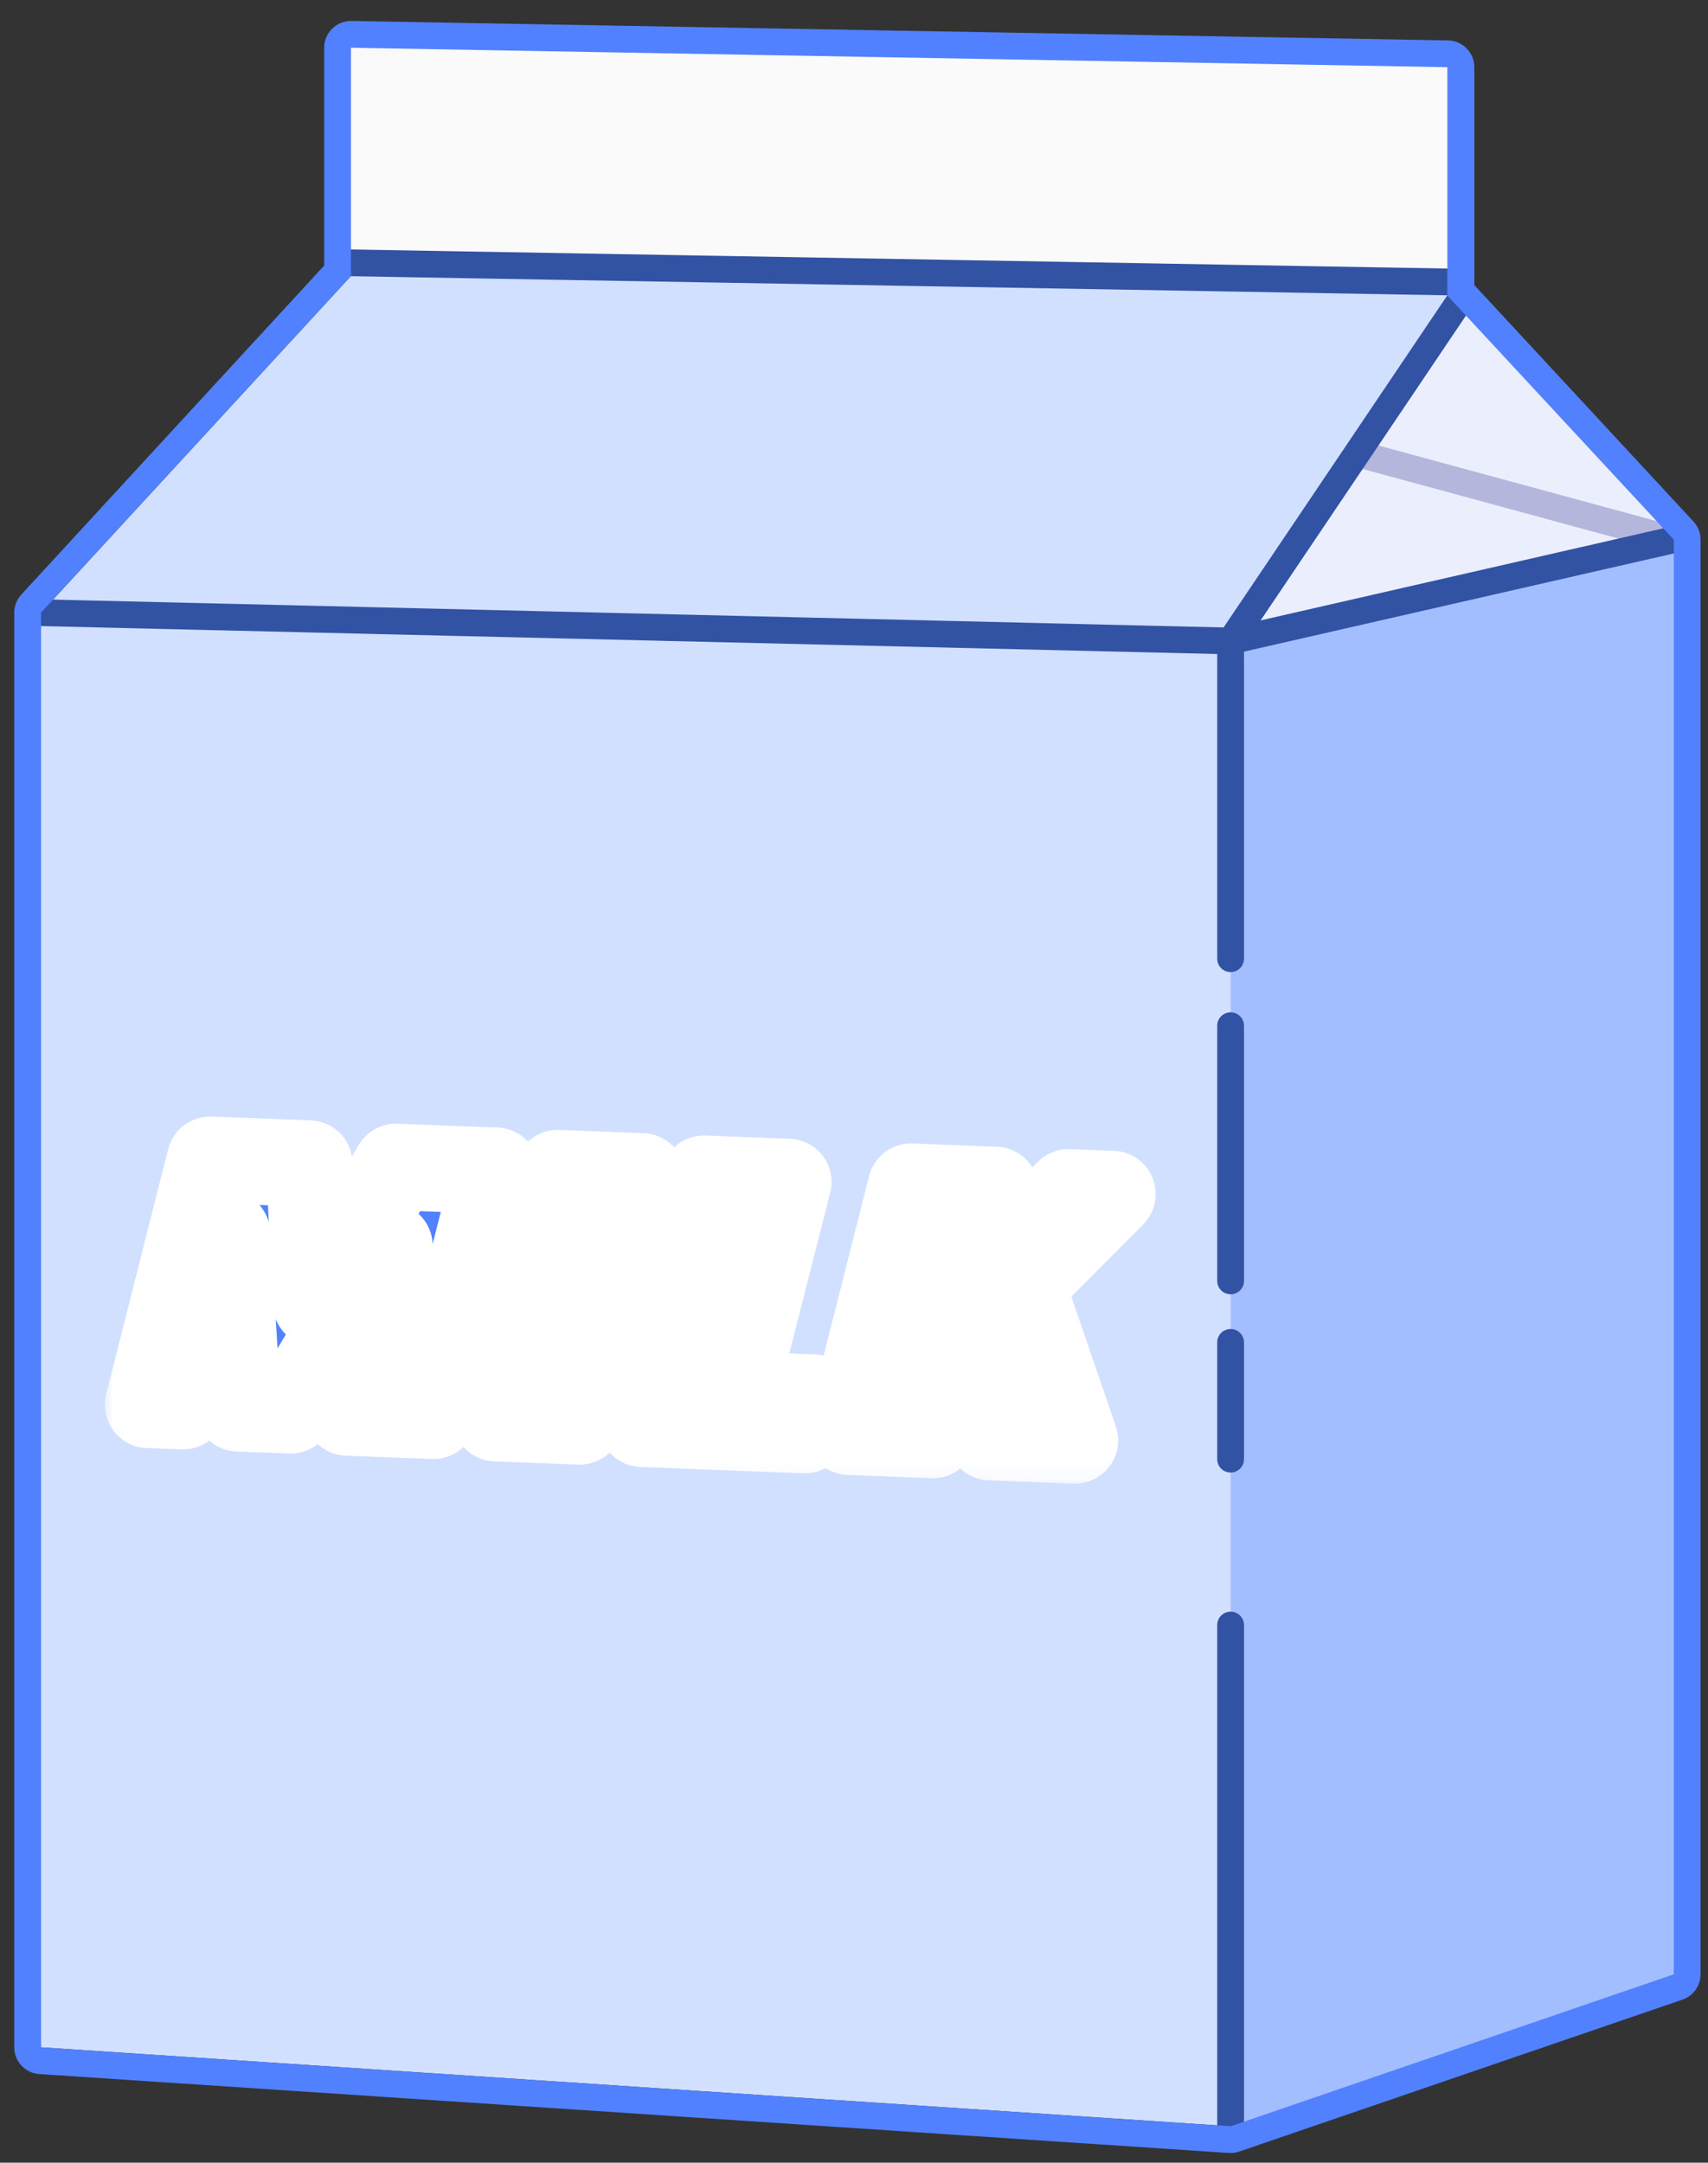 <svg width="79" height="100" viewBox="0 0 79 100" fill="none" xmlns="http://www.w3.org/2000/svg">
<rect x="0" y="0" width="79" height="100" fill="#333333" stroke="none"/>
<path d="M1.898 94.665V28.329L16.234 12.762V2.207L66.946 3.107V14.115L77.421 24.953V91.29L56.922 98.315L1.898 94.665Z" fill="#D2E0FF"/>
<path d="M67.822 13.784L57.131 29.645L77.974 24.933L67.822 13.784Z" fill="#EBEEFC"/>
<path d="M15.78 12.143V1.734L67.364 2.634V13.043L15.78 12.143Z" fill="#FAFAFA"/>
<path d="M56.922 29.638L56.924 98.668L77.823 91.729L77.975 24.933L56.922 29.638Z" fill="#A2BEFF"/>
<path d="M77.418 25.575C77.364 25.574 77.309 25.566 77.256 25.552L62.614 21.572C62.456 21.528 62.322 21.423 62.24 21.281C62.159 21.138 62.137 20.969 62.18 20.811C62.223 20.653 62.328 20.518 62.471 20.437C62.613 20.356 62.782 20.334 62.941 20.377L77.583 24.357C77.741 24.401 77.876 24.505 77.957 24.648C78.039 24.79 78.06 24.959 78.018 25.118C77.981 25.249 77.903 25.364 77.795 25.447C77.687 25.529 77.555 25.574 77.418 25.575Z" fill="#B4B6DB"/>
<path d="M56.919 59.846C56.755 59.846 56.597 59.781 56.481 59.665C56.365 59.549 56.3 59.392 56.3 59.228V47.428C56.3 47.264 56.365 47.106 56.481 46.99C56.597 46.874 56.755 46.809 56.919 46.809C57.084 46.809 57.241 46.874 57.357 46.99C57.474 47.106 57.539 47.264 57.539 47.428V59.228C57.539 59.392 57.474 59.549 57.357 59.665C57.241 59.781 57.084 59.846 56.919 59.846Z" fill="#3252A4"/>
<path d="M56.919 68.089C56.755 68.089 56.597 68.024 56.481 67.908C56.365 67.792 56.3 67.634 56.3 67.47V62.07C56.3 61.906 56.365 61.748 56.481 61.632C56.597 61.516 56.755 61.451 56.919 61.451C57.084 61.451 57.241 61.516 57.357 61.632C57.474 61.748 57.539 61.906 57.539 62.07V67.47C57.539 67.634 57.474 67.792 57.357 67.908C57.241 68.024 57.084 68.089 56.919 68.089Z" fill="#3252A4"/>
<path d="M56.919 44.948C56.755 44.948 56.598 44.883 56.481 44.767C56.365 44.651 56.3 44.494 56.3 44.33V30.241L1.882 28.948C1.801 28.946 1.721 28.928 1.646 28.896C1.572 28.863 1.504 28.816 1.448 28.757C1.392 28.698 1.348 28.629 1.319 28.553C1.29 28.477 1.276 28.396 1.279 28.315C1.28 28.234 1.298 28.154 1.33 28.079C1.363 28.005 1.41 27.938 1.469 27.882C1.528 27.826 1.597 27.782 1.673 27.753C1.749 27.724 1.83 27.71 1.912 27.712L56.935 29.02C57.097 29.023 57.251 29.09 57.364 29.206C57.477 29.321 57.54 29.477 57.539 29.638V44.33C57.539 44.494 57.474 44.651 57.358 44.767C57.241 44.883 57.084 44.948 56.919 44.948Z" fill="#3252A4"/>
<path d="M56.919 98.934C56.755 98.934 56.597 98.869 56.481 98.753C56.365 98.637 56.3 98.479 56.3 98.315V75.139C56.3 74.975 56.365 74.817 56.481 74.701C56.597 74.585 56.755 74.52 56.919 74.52C57.084 74.52 57.241 74.585 57.357 74.701C57.474 74.817 57.539 74.975 57.539 75.139V98.315C57.539 98.479 57.474 98.637 57.357 98.753C57.241 98.869 57.084 98.934 56.919 98.934Z" fill="#3252A4"/>
<path d="M56.919 30.257C56.779 30.257 56.643 30.209 56.533 30.121C56.424 30.034 56.347 29.912 56.316 29.776C56.297 29.696 56.295 29.614 56.308 29.534C56.322 29.454 56.351 29.377 56.395 29.308C56.438 29.24 56.495 29.18 56.561 29.133C56.627 29.086 56.703 29.053 56.782 29.035L77.28 24.35C77.441 24.314 77.609 24.343 77.747 24.43C77.886 24.517 77.985 24.656 78.022 24.816C78.04 24.895 78.042 24.977 78.029 25.058C78.016 25.138 77.987 25.215 77.944 25.284C77.9 25.352 77.844 25.412 77.778 25.459C77.712 25.507 77.637 25.541 77.557 25.559L57.059 30.241C57.013 30.251 56.966 30.256 56.919 30.257Z" fill="#3252A4"/>
<path d="M56.92 30.257C56.797 30.258 56.677 30.221 56.575 30.151C56.508 30.106 56.45 30.048 56.404 29.98C56.359 29.912 56.328 29.836 56.312 29.757C56.297 29.677 56.297 29.595 56.313 29.515C56.329 29.435 56.361 29.359 56.406 29.292L67.05 13.498C67.095 13.431 67.154 13.373 67.222 13.328C67.29 13.283 67.366 13.252 67.445 13.237C67.525 13.221 67.608 13.222 67.687 13.238C67.767 13.254 67.843 13.286 67.91 13.332C67.978 13.377 68.035 13.435 68.08 13.502C68.125 13.57 68.156 13.646 68.172 13.726C68.187 13.805 68.187 13.887 68.171 13.967C68.154 14.046 68.123 14.122 68.077 14.189L57.434 29.983C57.377 30.067 57.301 30.137 57.211 30.184C57.122 30.232 57.022 30.257 56.92 30.257Z" fill="#3252A4"/>
<path d="M67.365 13.662L15.681 12.762C15.6 12.761 15.52 12.743 15.445 12.711C15.371 12.678 15.303 12.632 15.247 12.573C15.19 12.515 15.146 12.445 15.116 12.37C15.086 12.294 15.072 12.213 15.073 12.132C15.074 12.051 15.091 11.97 15.123 11.895C15.155 11.82 15.202 11.752 15.261 11.696C15.319 11.639 15.389 11.595 15.465 11.566C15.541 11.536 15.623 11.522 15.704 11.525L67.387 12.425C67.468 12.426 67.549 12.443 67.623 12.475C67.698 12.508 67.765 12.554 67.822 12.613C67.878 12.671 67.923 12.74 67.953 12.815C67.982 12.891 67.997 12.971 67.995 13.053C67.994 13.134 67.977 13.214 67.945 13.289C67.912 13.364 67.865 13.432 67.807 13.488C67.748 13.545 67.679 13.589 67.603 13.619C67.527 13.649 67.446 13.664 67.365 13.662Z" fill="#3252A4"/>
<path d="M16.233 2.207L66.944 3.107V13.665L77.418 24.953V91.29L56.92 98.315L1.898 94.665V28.329L16.233 12.762V2.207ZM16.233 0.969C15.908 0.97 15.596 1.097 15.364 1.325C15.247 1.44 15.154 1.577 15.09 1.729C15.027 1.88 14.994 2.043 14.995 2.207V12.278L0.986 27.492C0.776 27.72 0.66 28.019 0.659 28.329V94.665C0.659 94.979 0.778 95.282 0.992 95.511C1.207 95.741 1.501 95.88 1.815 95.901L56.839 99.55H56.92C57.057 99.55 57.193 99.528 57.323 99.483L77.821 92.46C78.065 92.376 78.277 92.217 78.426 92.007C78.576 91.797 78.657 91.546 78.657 91.288V24.953C78.657 24.642 78.54 24.343 78.328 24.114L68.192 13.181V3.107C68.192 2.783 68.064 2.471 67.837 2.24C67.609 2.008 67.3 1.875 66.975 1.869L16.265 0.969H16.233Z" fill="#5181FF"/>
<mask id="path-14-outside-1_2038_4802" maskUnits="userSpaceOnUse" x="4.775" y="50.89" width="49.578" height="17.868" fill="black">
<rect fill="white" x="4.775" y="50.89" width="49.578" height="17.868"/>
<path d="M20.053 65.463L16.06 65.309L18.013 57.603L13.452 65.209L11.005 65.115L10.505 57.044L8.469 65.018L6.851 64.956L9.717 53.628L14.304 53.804L14.614 60.264L18.315 53.958L22.938 54.135L20.053 65.463ZM26.811 65.722L22.926 65.573L25.793 54.245L29.696 54.395L26.811 65.722ZM32.559 54.505L36.462 54.654L33.959 64.484L37.611 64.624L37.247 66.123L29.692 65.833L32.559 54.505ZM44.787 59.946L49.421 55.134L51.453 55.212L47.257 59.428L49.719 66.602L45.798 66.451L44.408 61.372L43.154 66.35L39.269 66.201L42.136 54.872L46.039 55.022L44.787 59.946Z"/>
</mask>
<path d="M20.053 65.463L16.06 65.309L18.013 57.603L13.452 65.209L11.005 65.115L10.505 57.044L8.469 65.018L6.851 64.956L9.717 53.628L14.304 53.804L14.614 60.264L18.315 53.958L22.938 54.135L20.053 65.463ZM26.811 65.722L22.926 65.573L25.793 54.245L29.696 54.395L26.811 65.722ZM32.559 54.505L36.462 54.654L33.959 64.484L37.611 64.624L37.247 66.123L29.692 65.833L32.559 54.505ZM44.787 59.946L49.421 55.134L51.453 55.212L47.257 59.428L49.719 66.602L45.798 66.451L44.408 61.372L43.154 66.35L39.269 66.201L42.136 54.872L46.039 55.022L44.787 59.946Z" fill="#5181FF"/>
<path d="M20.053 65.463L19.976 67.461C20.919 67.498 21.758 66.87 21.991 65.956L20.053 65.463ZM16.06 65.309L14.121 64.818C13.973 65.403 14.097 66.024 14.458 66.507C14.82 66.991 15.38 67.285 15.983 67.308L16.06 65.309ZM18.013 57.603L19.951 58.094C20.195 57.132 19.697 56.137 18.781 55.756C17.865 55.375 16.808 55.723 16.298 56.574L18.013 57.603ZM13.452 65.209L13.375 67.208C14.105 67.236 14.791 66.864 15.167 66.238L13.452 65.209ZM11.005 65.115L9.009 65.239C9.073 66.264 9.903 67.075 10.929 67.114L11.005 65.115ZM10.505 57.044L12.501 56.92C12.44 55.938 11.673 55.146 10.692 55.053C9.712 54.961 8.81 55.596 8.567 56.55L10.505 57.044ZM8.469 65.018L8.393 67.017C9.335 67.053 10.174 66.426 10.407 65.513L8.469 65.018ZM6.851 64.956L4.912 64.465C4.764 65.05 4.888 65.671 5.249 66.154C5.611 66.637 6.171 66.931 6.774 66.954L6.851 64.956ZM9.717 53.628L9.794 51.629C8.85 51.593 8.01 52.221 7.778 53.137L9.717 53.628ZM14.304 53.804L16.302 53.708C16.252 52.671 15.418 51.845 14.38 51.805L14.304 53.804ZM14.614 60.264L12.617 60.36C12.659 61.244 13.277 61.995 14.136 62.206C14.995 62.418 15.891 62.04 16.339 61.276L14.614 60.264ZM18.315 53.958L18.392 51.959C17.655 51.931 16.963 52.31 16.59 52.946L18.315 53.958ZM22.938 54.135L24.876 54.629C25.025 54.043 24.901 53.422 24.54 52.938C24.178 52.454 23.618 52.16 23.014 52.137L22.938 54.135ZM20.13 63.464L16.137 63.311L15.983 67.308L19.976 67.461L20.13 63.464ZM17.998 65.801L19.951 58.094L16.074 57.111L14.121 64.818L17.998 65.801ZM16.298 56.574L11.736 64.181L15.167 66.238L19.728 58.631L16.298 56.574ZM13.528 63.211L11.082 63.117L10.929 67.114L13.375 67.208L13.528 63.211ZM13.002 64.992L12.501 56.92L8.509 57.168L9.009 65.239L13.002 64.992ZM8.567 56.55L6.531 64.523L10.407 65.513L12.443 57.539L8.567 56.55ZM8.546 63.02L6.927 62.958L6.774 66.954L8.393 67.017L8.546 63.02ZM8.789 65.447L11.656 54.118L7.778 53.137L4.912 64.465L8.789 65.447ZM9.64 55.626L14.227 55.802L14.38 51.805L9.794 51.629L9.64 55.626ZM12.306 53.9L12.617 60.36L16.612 60.168L16.302 53.708L12.306 53.9ZM16.339 61.276L20.04 54.97L16.59 52.946L12.889 59.252L16.339 61.276ZM18.238 55.956L22.861 56.134L23.014 52.137L18.392 51.959L18.238 55.956ZM20.999 53.642L18.115 64.969L21.991 65.956L24.876 54.629L20.999 53.642ZM26.811 65.722L26.735 67.721C27.677 67.757 28.517 67.13 28.75 66.216L26.811 65.722ZM22.926 65.573L20.987 65.082C20.839 65.667 20.963 66.288 21.325 66.771C21.686 67.254 22.247 67.549 22.849 67.572L22.926 65.573ZM25.793 54.245L25.87 52.246C24.926 52.21 24.086 52.839 23.854 53.754L25.793 54.245ZM29.696 54.395L31.634 54.888C31.783 54.303 31.66 53.682 31.298 53.198C30.937 52.714 30.376 52.419 29.773 52.396L29.696 54.395ZM26.888 63.724L23.003 63.575L22.849 67.572L26.735 67.721L26.888 63.724ZM24.865 66.064L27.732 54.735L23.854 53.754L20.987 65.082L24.865 66.064ZM25.716 56.243L29.619 56.393L29.773 52.396L25.87 52.246L25.716 56.243ZM27.758 53.901L24.873 65.229L28.75 66.216L31.634 54.888L27.758 53.901ZM32.559 54.505L32.636 52.506C31.692 52.47 30.852 53.098 30.62 54.014L32.559 54.505ZM36.462 54.654L38.4 55.148C38.549 54.563 38.426 53.941 38.064 53.457C37.703 52.974 37.142 52.679 36.539 52.656L36.462 54.654ZM33.959 64.484L32.021 63.99C31.872 64.575 31.995 65.197 32.357 65.68C32.718 66.164 33.279 66.459 33.883 66.482L33.959 64.484ZM37.611 64.624L39.554 65.095C39.696 64.512 39.568 63.897 39.206 63.418C38.844 62.939 38.287 62.648 37.687 62.625L37.611 64.624ZM37.247 66.123L37.17 68.121C38.121 68.158 38.966 67.519 39.19 66.594L37.247 66.123ZM29.692 65.833L27.753 65.342C27.605 65.927 27.729 66.548 28.091 67.031C28.452 67.514 29.013 67.808 29.616 67.831L29.692 65.833ZM32.482 56.503L36.385 56.653L36.539 52.656L32.636 52.506L32.482 56.503ZM34.524 54.161L32.021 63.99L35.897 64.977L38.4 55.148L34.524 54.161ZM33.883 66.482L37.534 66.622L37.687 62.625L34.036 62.485L33.883 66.482ZM35.667 64.152L35.303 65.651L39.19 66.594L39.554 65.095L35.667 64.152ZM37.324 64.124L29.769 63.834L29.616 67.831L37.17 68.121L37.324 64.124ZM31.631 66.323L34.498 54.995L30.62 54.014L27.753 65.342L31.631 66.323ZM44.787 59.946L42.849 59.453C42.625 60.332 43.021 61.252 43.814 61.693C44.607 62.134 45.598 61.986 46.227 61.333L44.787 59.946ZM49.421 55.134L49.498 53.135C48.928 53.113 48.376 53.336 47.98 53.746L49.421 55.134ZM51.453 55.212L52.871 56.623C53.431 56.06 53.605 55.219 53.315 54.48C53.024 53.741 52.324 53.244 51.53 53.213L51.453 55.212ZM47.257 59.428L45.839 58.017C45.301 58.557 45.117 59.356 45.365 60.077L47.257 59.428ZM49.719 66.602L49.642 68.6C50.301 68.626 50.931 68.324 51.324 67.795C51.718 67.266 51.825 66.576 51.611 65.952L49.719 66.602ZM45.798 66.451L43.869 66.979C44.099 67.821 44.849 68.416 45.721 68.45L45.798 66.451ZM44.408 61.372L46.337 60.844C46.097 59.968 45.296 59.363 44.388 59.372C43.479 59.381 42.69 60.002 42.468 60.883L44.408 61.372ZM43.154 66.35L43.077 68.348C44.022 68.384 44.862 67.755 45.093 66.838L43.154 66.35ZM39.269 66.201L37.33 65.71C37.182 66.295 37.306 66.915 37.667 67.398C38.029 67.882 38.589 68.176 39.192 68.199L39.269 66.201ZM42.136 54.872L42.212 52.874C41.269 52.837 40.428 53.466 40.197 54.382L42.136 54.872ZM46.039 55.022L47.977 55.515C48.126 54.929 48.002 54.308 47.641 53.825C47.279 53.341 46.719 53.047 46.115 53.023L46.039 55.022ZM46.227 61.333L50.861 56.521L47.98 53.746L43.346 58.558L46.227 61.333ZM49.344 57.132L51.377 57.21L51.53 53.213L49.498 53.135L49.344 57.132ZM50.036 53.801L45.839 58.017L48.674 60.839L52.871 56.623L50.036 53.801ZM45.365 60.077L47.828 67.251L51.611 65.952L49.148 58.779L45.365 60.077ZM49.796 64.603L45.875 64.453L45.721 68.45L49.642 68.6L49.796 64.603ZM47.727 65.923L46.337 60.844L42.479 61.9L43.869 66.979L47.727 65.923ZM42.468 60.883L41.215 65.861L45.093 66.838L46.347 61.861L42.468 60.883ZM43.231 64.351L39.346 64.202L39.192 68.199L43.077 68.348L43.231 64.351ZM41.208 66.691L44.074 55.363L40.197 54.382L37.33 65.71L41.208 66.691ZM42.059 56.871L45.962 57.02L46.115 53.023L42.212 52.874L42.059 56.871ZM44.1 54.529L42.849 59.453L46.725 60.438L47.977 55.515L44.1 54.529Z" fill="white" mask="url(#path-14-outside-1_2038_4802)"/>
</svg>
